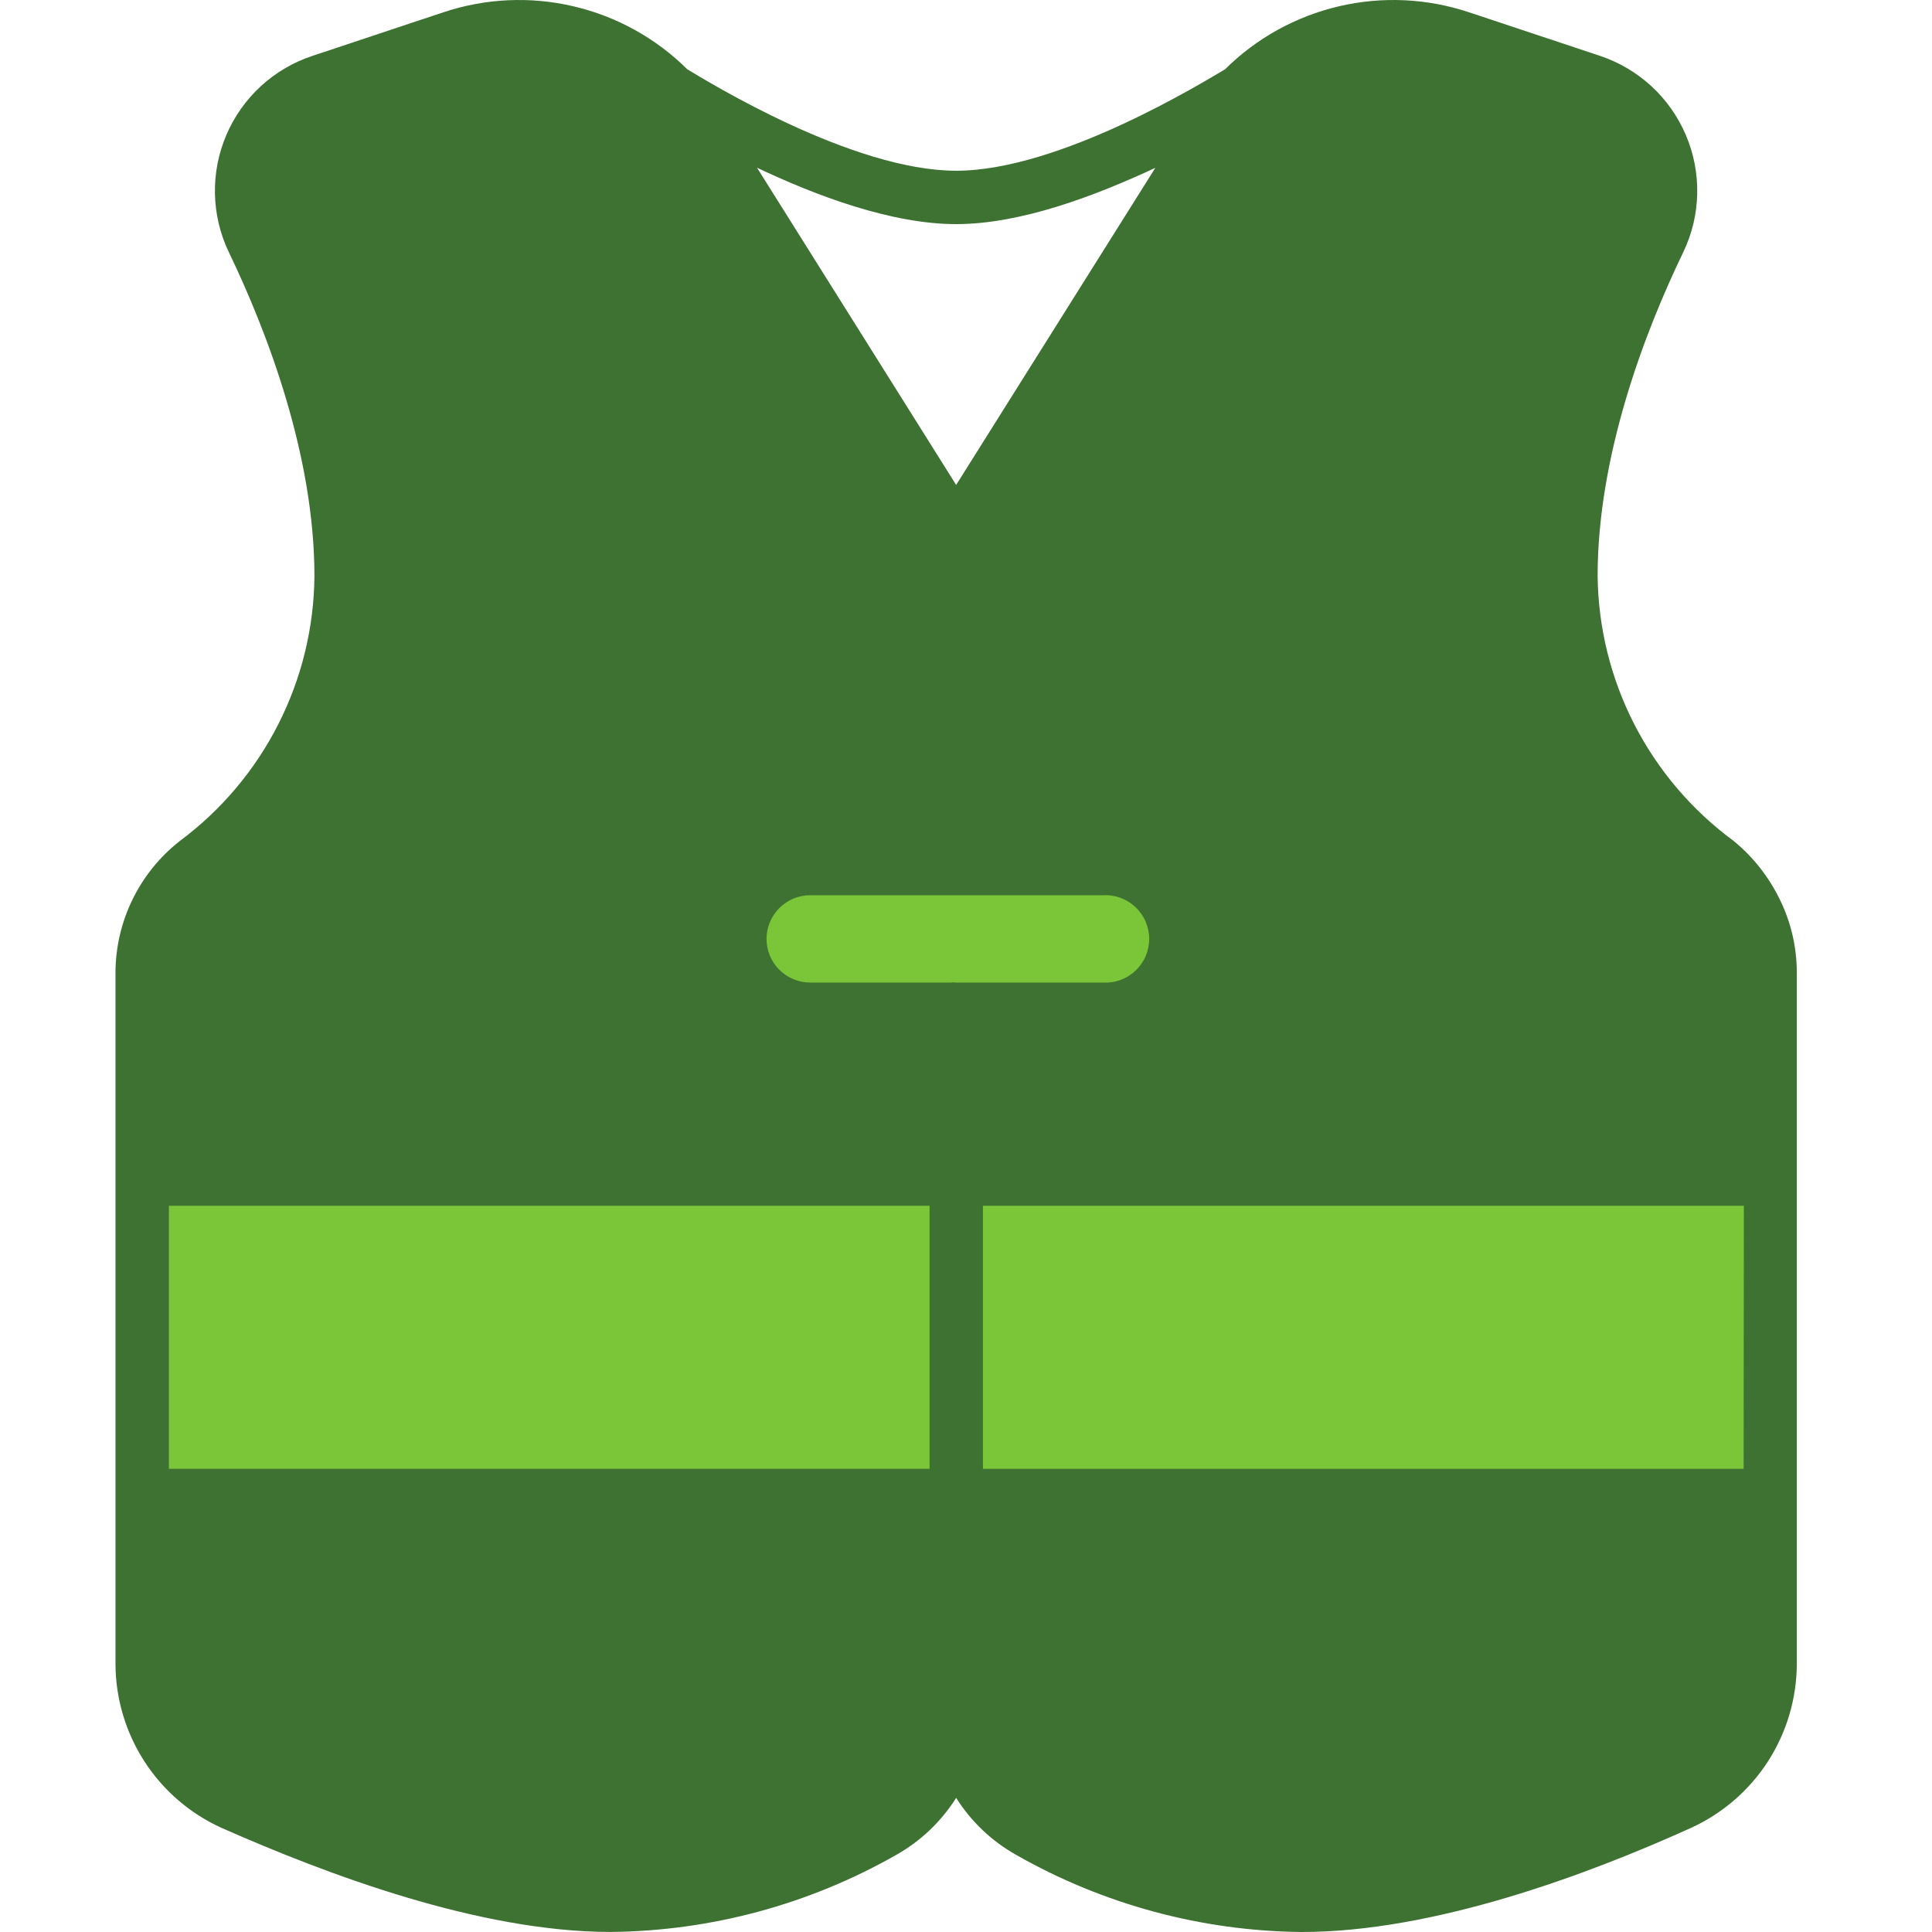 <svg xmlns="http://www.w3.org/2000/svg" width="40" height="40" viewBox="0 0 40 40" fill="none"><rect width="40" height="40" fill="white"></rect><path d="M36.851 18.627C36.623 18.156 36.296 17.74 35.891 17.409C35.029 16.775 34.327 15.95 33.838 14.999C33.35 14.048 33.089 12.996 33.077 11.926C33.077 9.447 34.035 6.907 34.855 5.211C35.034 4.835 35.131 4.425 35.139 4.008C35.147 3.591 35.067 3.177 34.903 2.794C34.74 2.411 34.496 2.066 34.19 1.784C33.883 1.502 33.52 1.288 33.125 1.156L30.416 0.255C29.547 -0.035 28.614 -0.079 27.722 0.13C26.83 0.338 26.013 0.79 25.363 1.435C24.927 1.689 21.944 3.535 19.796 3.535C17.648 3.535 14.662 1.693 14.23 1.435C13.58 0.79 12.763 0.338 11.871 0.13C10.979 -0.079 10.046 -0.035 9.178 0.255L6.468 1.157C6.072 1.288 5.709 1.501 5.402 1.783C5.094 2.066 4.851 2.41 4.687 2.793C4.523 3.176 4.442 3.59 4.45 4.007C4.458 4.424 4.554 4.835 4.733 5.211C5.548 6.904 6.51 9.446 6.51 11.926C6.501 12.994 6.245 14.044 5.761 14.996C5.278 15.948 4.58 16.774 3.724 17.411C3.31 17.735 2.976 18.148 2.745 18.62C2.514 19.091 2.393 19.609 2.391 20.134V34.45C2.393 35.165 2.601 35.865 2.989 36.467C3.377 37.068 3.93 37.545 4.581 37.842C6.753 38.801 9.917 39.999 12.645 39.999C14.719 39.979 16.754 39.43 18.556 38.403C19.061 38.119 19.487 37.713 19.796 37.223C20.106 37.714 20.532 38.119 21.038 38.403C22.84 39.43 24.875 39.98 26.95 40C29.678 40 32.842 38.826 35.014 37.843C35.665 37.545 36.217 37.067 36.605 36.466C36.992 35.864 37.199 35.164 37.201 34.448V20.132C37.2 19.61 37.081 19.095 36.851 18.627ZM19.796 10.04L15.673 3.472C16.895 4.052 18.454 4.64 19.796 4.64C21.139 4.64 22.673 4.055 23.92 3.475L19.796 10.04Z" fill="#3E7232"></path><path d="M19.246 24.964H3.497V30.41H19.246V24.964Z" fill="#7AC638"></path><path d="M19.794 20.343C19.759 20.338 19.724 20.338 19.689 20.343H16.774C16.534 20.343 16.305 20.247 16.135 20.078C15.966 19.909 15.87 19.679 15.87 19.439C15.87 19.199 15.966 18.97 16.135 18.8C16.305 18.631 16.534 18.535 16.774 18.535H22.825C22.948 18.527 23.073 18.544 23.19 18.585C23.307 18.627 23.414 18.692 23.505 18.777C23.596 18.862 23.668 18.964 23.718 19.078C23.767 19.192 23.793 19.315 23.793 19.439C23.793 19.563 23.767 19.686 23.718 19.8C23.668 19.914 23.596 20.016 23.505 20.101C23.414 20.186 23.307 20.251 23.19 20.293C23.073 20.334 22.948 20.351 22.825 20.343H19.794Z" fill="#7AC638"></path><path d="M36.1 30.411H20.351V24.964H36.105L36.1 30.411Z" fill="#7AC638"></path></svg>